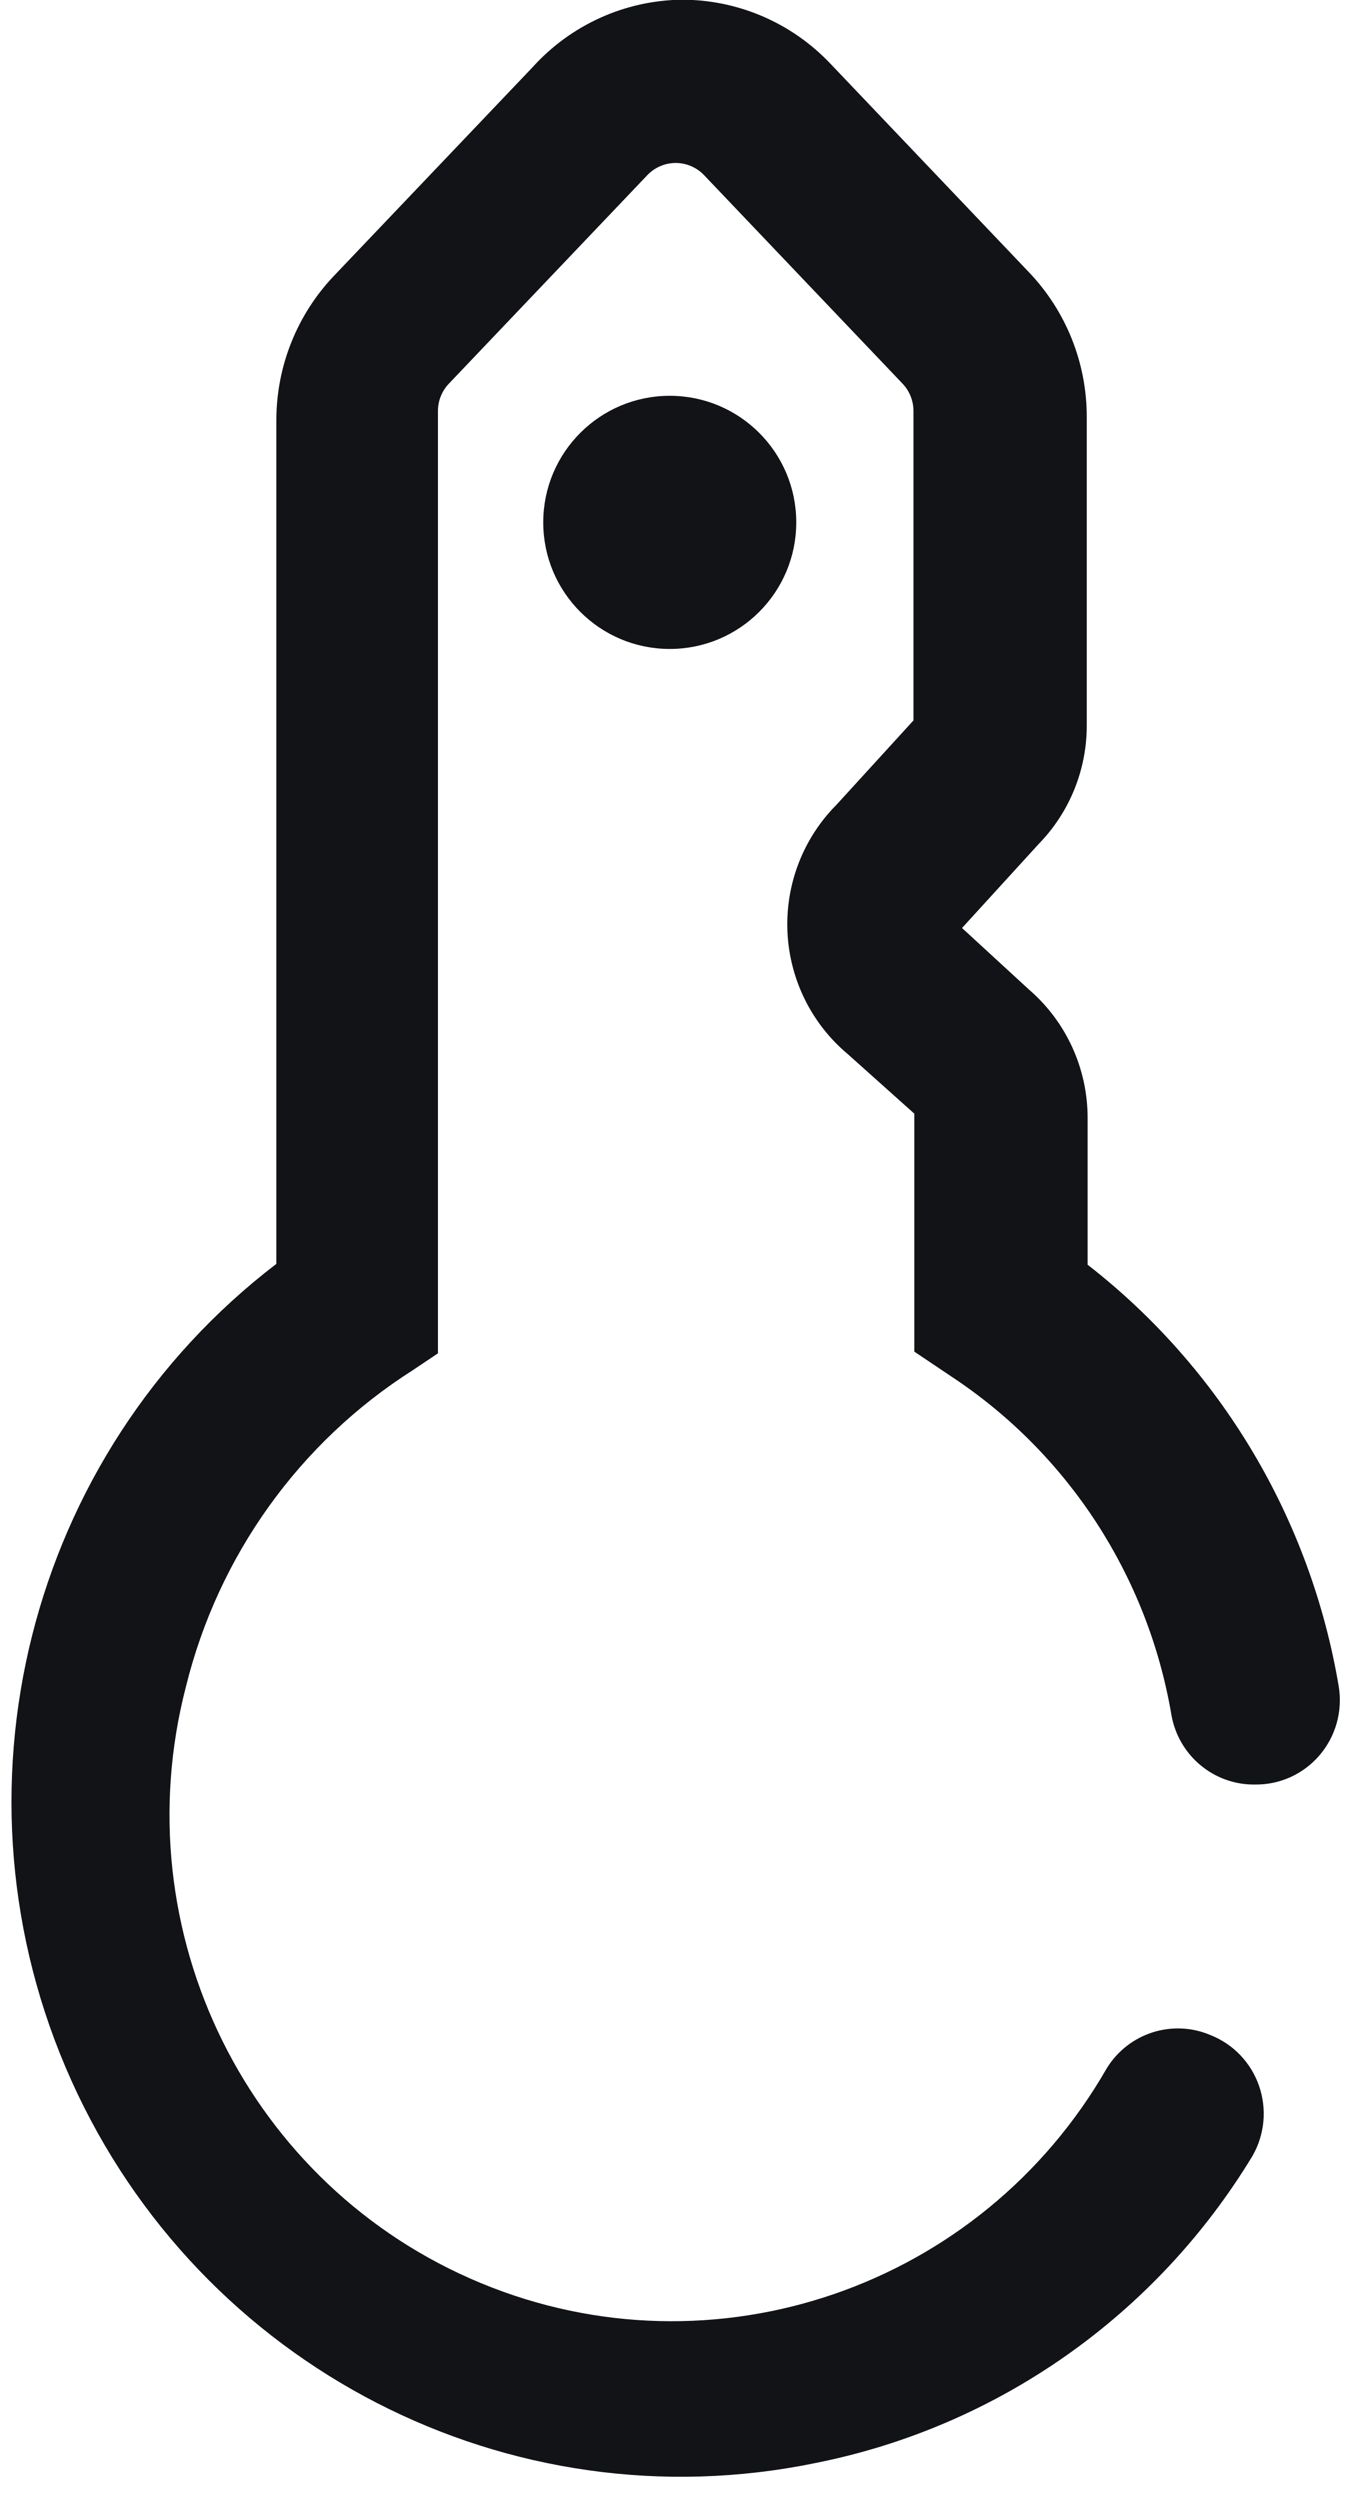 <?xml version="1.0" encoding="UTF-8"?>
<svg width="43px" height="79px" viewBox="0 0 43 79" version="1.1" xmlns="http://www.w3.org/2000/svg" xmlns:xlink="http://www.w3.org/1999/xlink">
    <title>key</title>
    <g id="desktop_v1" stroke="none" stroke-width="1" fill="none" fill-rule="evenodd">
        <g id="main" transform="translate(-713, -497)" fill="#121317FFF">
            <g id="access" transform="translate(655, 410)">
                <g id="key" transform="translate(58, 86)">
                    <g id="Group">
                        <path d="M21.176,79.267 C19.396,79.271 17.693,78.538 16.465,77.24 L10.191,70.653 C9.021,69.428 8.366,67.794 8.365,66.093 L8.365,56.36 C8.357,54.955 8.899,53.604 9.874,52.6 L12.309,49.933 L10.191,47.987 C9.008,46.967 8.33,45.475 8.338,43.907 L8.338,39.293 C4.12,36.014 1.285,31.253 0.397,25.96 C0.272,25.182 0.494,24.389 1.005,23.792 C1.516,23.195 2.262,22.857 3.044,22.867 L3.044,22.867 C4.347,22.848 5.47,23.786 5.691,25.08 C6.436,29.45 8.947,33.313 12.626,35.747 L13.818,36.547 L13.818,44.067 L15.935,45.96 C17.076,46.921 17.763,48.32 17.829,49.817 C17.894,51.313 17.332,52.769 16.279,53.827 L13.844,56.493 L13.844,66.253 C13.84,66.581 13.964,66.897 14.188,67.133 L20.462,73.72 C20.697,73.968 21.022,74.108 21.362,74.108 C21.702,74.108 22.027,73.968 22.262,73.72 L28.535,67.133 C28.76,66.897 28.883,66.581 28.879,66.253 L28.879,36.493 L29.674,35.96 C33.256,33.684 35.826,30.101 36.847,25.96 C38.86,18.21 34.873,10.156 27.518,7.111 C20.163,4.066 11.707,6.97 7.729,13.907 C7.039,15.02 5.646,15.461 4.447,14.947 L4.447,14.947 C3.73,14.662 3.172,14.078 2.918,13.346 C2.664,12.613 2.739,11.805 3.124,11.133 C6.177,6.092 11.189,2.571 16.941,1.427 C26.626,-0.569 36.393,4.451 40.473,13.521 C44.554,22.591 41.862,33.299 33.988,39.32 L33.988,65.987 C33.987,67.687 33.332,69.321 32.162,70.547 L25.888,77.133 C24.679,78.471 22.973,79.244 21.176,79.267 Z" id="Path" fill-rule="nonzero" transform="translate(21.363, 40.129) rotate(180) translate(-21.363, -40.129) "></path>
                        <circle id="Oval" fill-rule="nonzero" transform="translate(21.176, 17.507) rotate(180) translate(-21.176, -17.507) " cx="21.176" cy="17.507" r="4"></circle>
                    </g>
                </g>
            </g>
        </g>
    </g>
</svg>